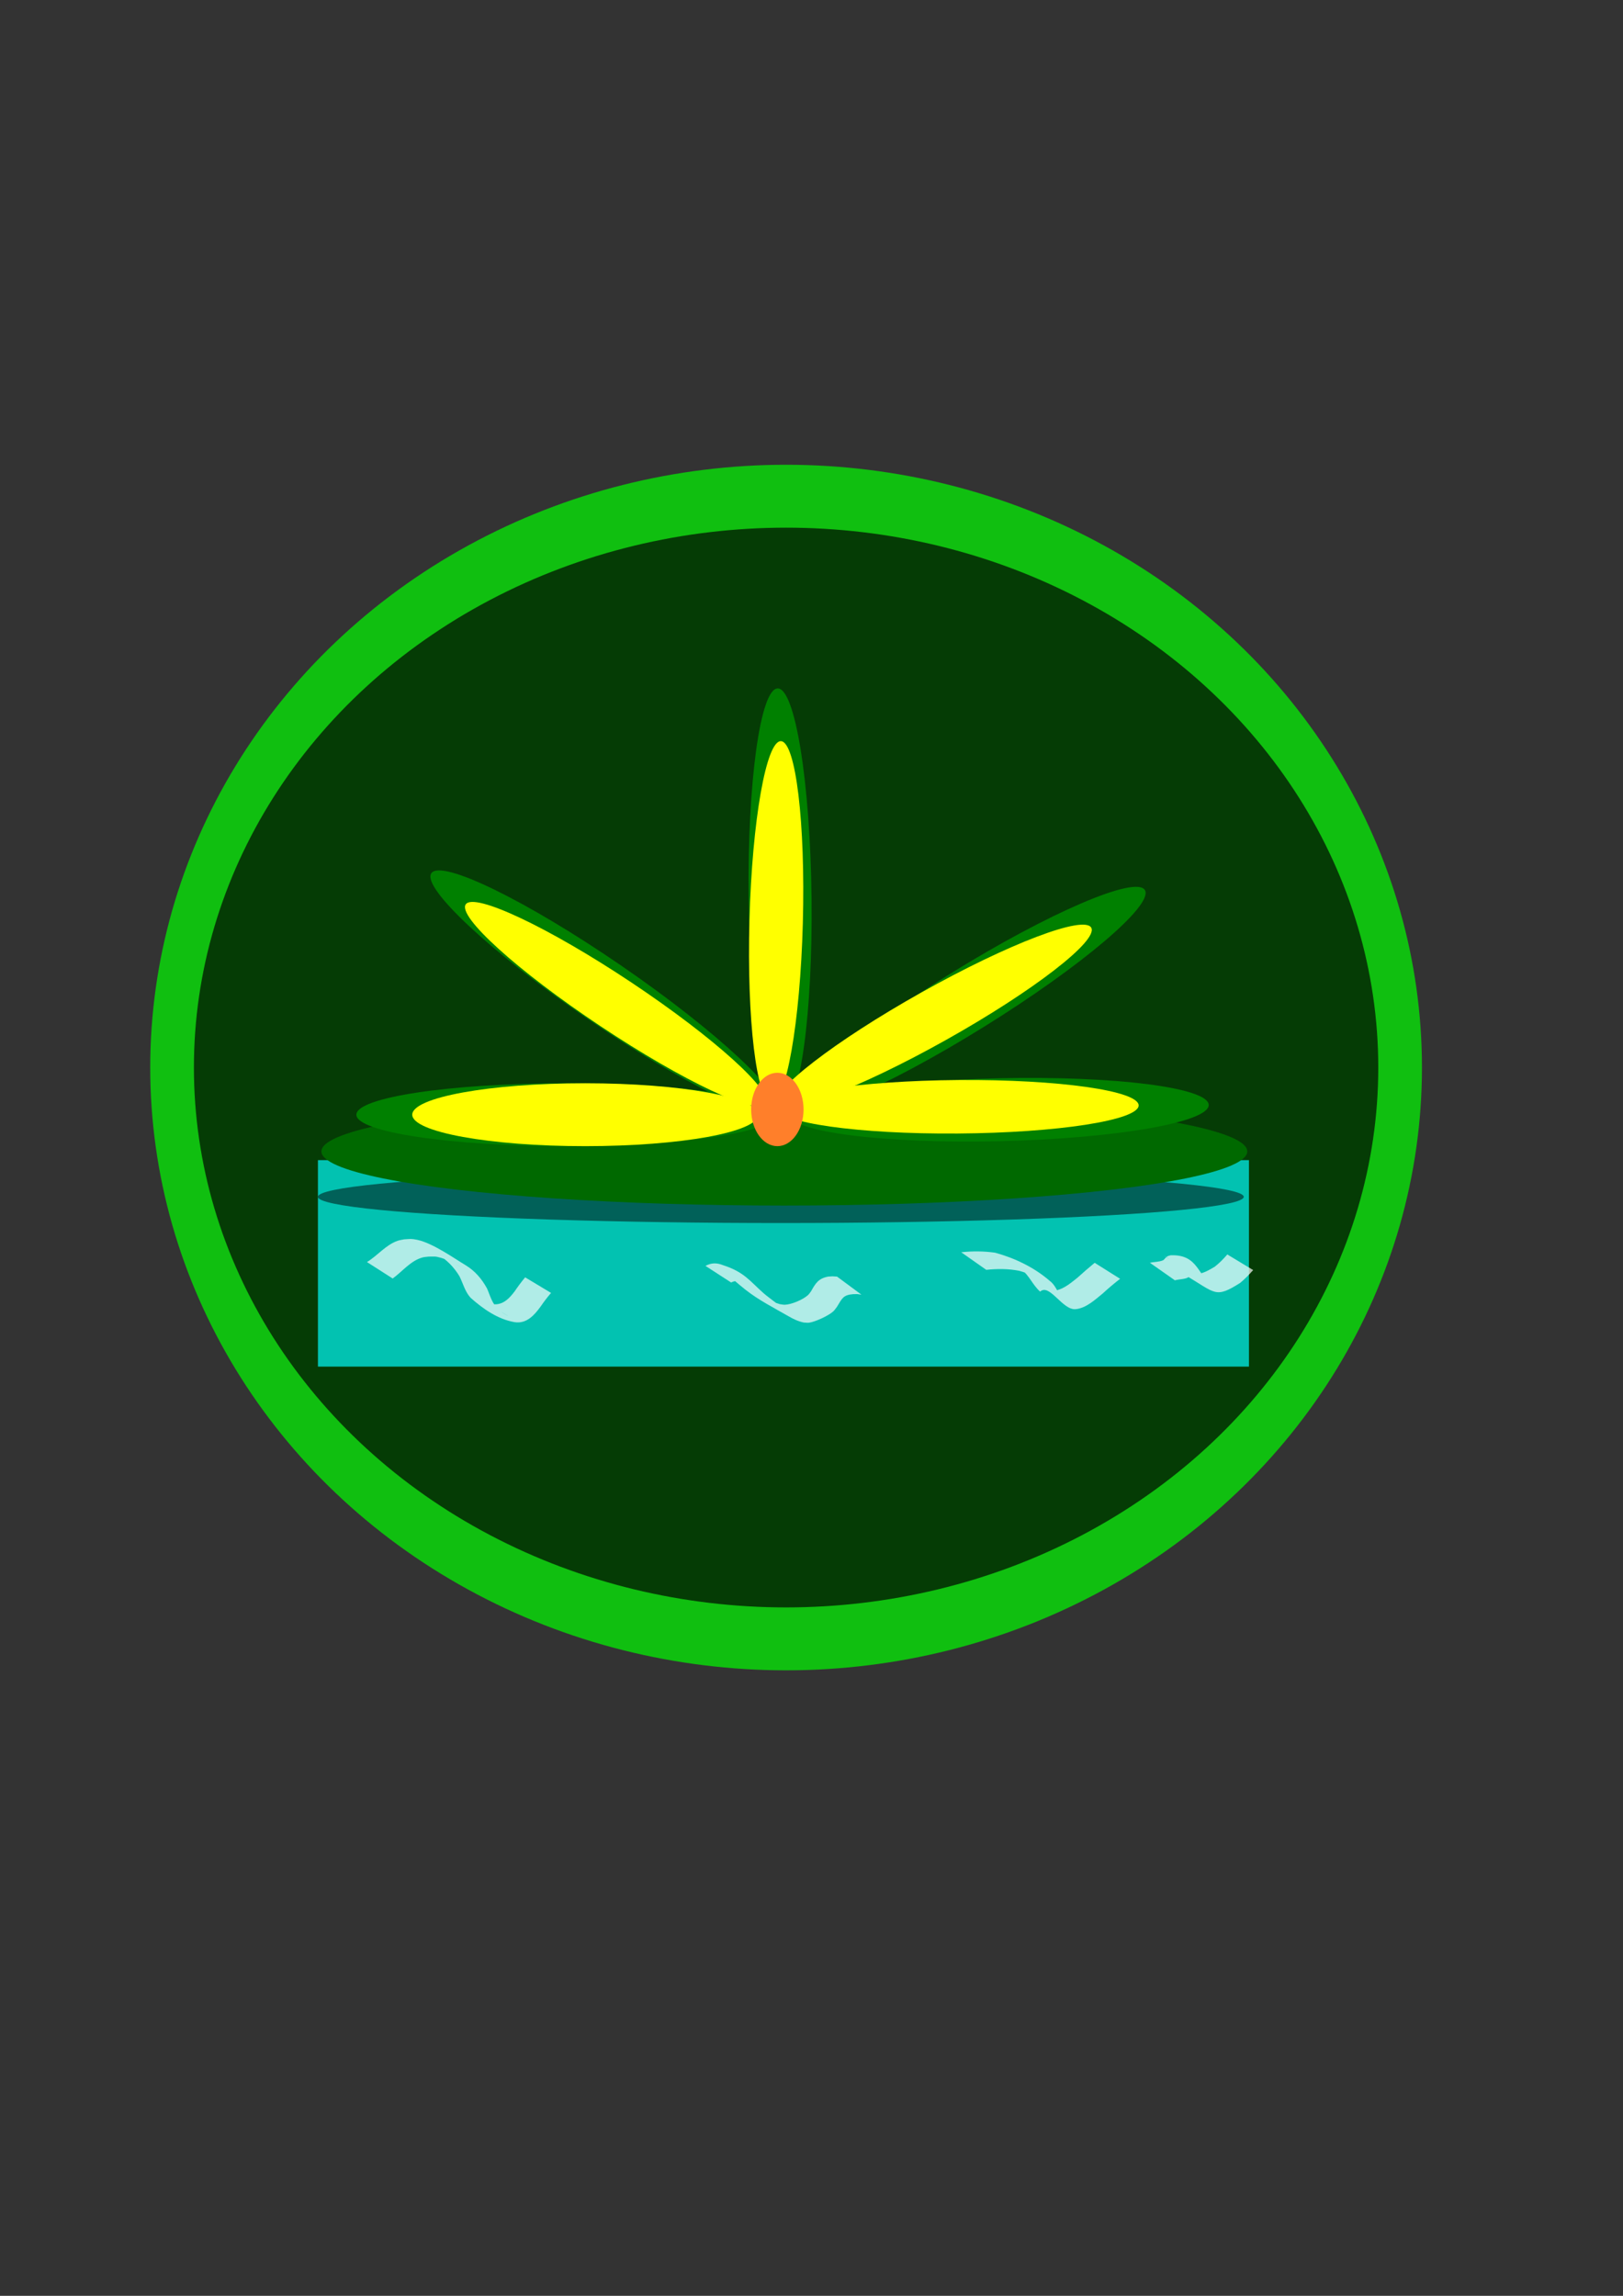 <?xml version="1.0" encoding="UTF-8" standalone="no"?>
<!-- Created with Inkscape (http://www.inkscape.org/) -->

<svg
   width="210mm"
   height="297mm"
   viewBox="0 0 210 297"
   version="1.1"
   id="svg5"
   inkscape:export-filename="bitmap.png"
   inkscape:export-xdpi="96"
   inkscape:export-ydpi="96"
   inkscape:version="1.2.2 (732a01da63, 2022-12-09)"
   sodipodi:docname="desenho.svg"
   xmlns:inkscape="http://www.inkscape.org/namespaces/inkscape"
   xmlns:sodipodi="http://sodipodi.sourceforge.net/DTD/sodipodi-0.dtd"
   xmlns="http://www.w3.org/2000/svg"
   xmlns:svg="http://www.w3.org/2000/svg">
  <rect x="0" y="0" width="210" height="297" fill="#333333" stroke="none"/>
  <sodipodi:namedview
     id="namedview7"
     pagecolor="#ffffff"
     bordercolor="#eeeeee"
     borderopacity="1"
     inkscape:showpageshadow="0"
     inkscape:pageopacity="0"
     inkscape:pagecheckerboard="false"
     inkscape:deskcolor="#505050"
     inkscape:document-units="mm"
     showgrid="false"
     inkscape:zoom="0.5852904"
     inkscape:cx="34.171071"
     inkscape:cy="562.11412"
     inkscape:window-width="1600"
     inkscape:window-height="837"
     inkscape:window-x="-8"
     inkscape:window-y="-8"
     inkscape:window-maximized="1"
     inkscape:current-layer="layer1"
     shape-rendering="crispEdges" />
  <defs
     id="defs2" />
  <g
     inkscape:label="Camada 1"
     inkscape:groupmode="layer"
     id="layer1">
    <g
       id="g1379">
      <ellipse
         style="opacity:0.684;fill:#00ff00;fill-opacity:1;stroke-width:0.265"
         id="path1302"
         cx="101.712"
         cy="138.103"
         rx="82.274"
         ry="77.979" />
      <ellipse
         style="opacity:0.684;fill:#000000;fill-opacity:1;stroke-width:0.242"
         id="ellipse1356"
         cx="101.712"
         cy="138.103"
         rx="76.623"
         ry="69.842" />
      <rect
         style="opacity:0.684;fill:#00ffff;fill-opacity:1;stroke-width:0.202"
         id="rect1043"
         width="120.465"
         height="26.711"
         x="41.137"
         y="150.082" />
      <g
         id="g989"
         transform="translate(10.397,33.904)">
        <ellipse
           style="opacity:0.498;fill:#000000;fill-opacity:1;stroke-width:0.184"
           id="ellipse974"
           cx="90.637"
           cy="120.925"
           rx="59.897"
           ry="3.39" />
        <ellipse
           style="fill:#006900;fill-opacity:1;stroke-width:0.265"
           id="path295"
           cx="91.089"
           cy="115.048"
           rx="59.897"
           ry="7.007" />
        <ellipse
           style="fill:#008000;stroke-width:0.265"
           id="path111"
           cx="62.836"
           cy="110.301"
           rx="27.123"
           ry="4.068" />
        <ellipse
           style="fill:#008000;stroke-width:0.265"
           id="ellipse113"
           cx="109.331"
           cy="39.435"
           rx="27.123"
           ry="4.068"
           inkscape:transform-center-x="23.097862"
           transform="rotate(34.501)"
           inkscape:transform-center-y="-15.875255" />
        <ellipse
           style="fill:#008000;stroke-width:0.265"
           id="ellipse223"
           cx="83.31"
           cy="-89.59"
           rx="27.123"
           ry="4.068"
           inkscape:transform-center-x="0.32182743"
           transform="rotate(89.342)"
           inkscape:transform-center-y="-28.025547" />
        <ellipse
           style="fill:#008000;stroke-width:0.265"
           id="ellipse227"
           cx="-47.12"
           cy="-141.626"
           rx="27.123"
           ry="4.068"
           inkscape:transform-center-x="-23.819568"
           transform="rotate(148.197)"
           inkscape:transform-center-y="-14.770347" />
        <ellipse
           style="fill:#008000;stroke-width:0.265"
           id="ellipse229"
           cx="-116.328"
           cy="-112.363"
           rx="27.123"
           ry="4.068"
           inkscape:transform-center-x="-28.01998"
           transform="rotate(178.682)"
           inkscape:transform-center-y="-0.64489813" />
        <ellipse
           style="fill:#ffff00;stroke-width:0.24"
           id="ellipse231"
           cx="65.322"
           cy="110.301"
           rx="22.377"
           ry="4.068" />
        <ellipse
           style="fill:#ffff00;stroke-width:0.226"
           id="ellipse233"
           cx="112.167"
           cy="41.511"
           rx="23.341"
           ry="3.461"
           inkscape:transform-center-x="20.077572"
           transform="matrix(0.832,0.554,-0.579,0.816,0,0)"
           inkscape:transform-center-y="-13.36516" />
        <ellipse
           style="fill:#ffff00;stroke-width:0.226"
           id="ellipse235"
           cx="80.053"
           cy="-92.375"
           rx="23.341"
           ry="3.461"
           inkscape:transform-center-x="-0.64867196"
           transform="matrix(-0.027,1,-0.998,-0.057,0,0)"
           inkscape:transform-center-y="-24.110488" />
        <ellipse
           style="fill:#ffff00;stroke-width:0.226"
           id="ellipse237"
           cx="-52.755"
           cy="-139.202"
           rx="23.341"
           ry="3.461"
           inkscape:transform-center-x="-21.035508"
           transform="matrix(-0.872,0.489,-0.463,-0.886,0,0)"
           inkscape:transform-center-y="-11.800161" />
        <ellipse
           style="fill:#ffff00;stroke-width:0.226"
           id="ellipse239"
           cx="-116.012"
           cy="-110.086"
           rx="23.341"
           ry="3.461"
           inkscape:transform-center-x="-24.118539"
           transform="matrix(-1,0.007,0.022,-1,0,0)"
           inkscape:transform-center-y="-0.17976294" />
        <ellipse
           style="fill:#ff7f2a;stroke-width:0.265"
           id="path293"
           cx="90.185"
           cy="109.623"
           rx="3.39"
           ry="4.747" />
      </g>
      <path
         style="opacity:0.684;fill:#ffffff;fill-opacity:1;stroke-width:0.265"
         id="path1242"
         d="m 50.809,165.396 c 1.249,-0.9 2.331,-2.315 3.875,-2.727 0.257,-0.069 0.527,-0.071 0.79,-0.107 0.821,-0.004 0.828,-0.061 1.633,0.171 1.353,0.391 5.193,2.686 -0.519,-0.497 1.194,0.721 2.134,1.667 2.854,2.854 0.479,0.95 0.717,1.991 1.439,2.792 1.628,1.451 3.553,2.802 5.733,3.166 1.541,0.216 2.53,-0.914 3.349,-2.044 0.415,-0.608 0.858,-1.189 1.338,-1.745 0,0 -3.353,-2.016 -3.353,-2.016 v 0 c -0.473,0.572 -0.917,1.163 -1.333,1.779 -0.793,1.067 -1.707,1.974 -3.144,1.644 -1.487,-0.368 -2.672,-1.384 2.166,1.509 0.446,0.267 -1.472,-0.794 -1.114,-0.796 -0.855,-0.685 -1.079,-1.725 -1.507,-2.697 -0.682,-1.245 -1.567,-2.282 -2.795,-3.023 -1.353,-0.803 -4.199,-2.838 -6.221,-3.264 -0.81,-0.171 -0.907,-0.112 -1.716,-0.065 -0.279,0.062 -0.566,0.092 -0.836,0.186 -1.54,0.534 -2.599,1.926 -3.966,2.75 0,0 3.326,2.129 3.326,2.129 z" />
      <path
         style="opacity:0.684;fill:#ffffff;fill-opacity:1;stroke-width:0.265"
         id="path1244"
         d="m 127.615,164.274 c 1.402,-0.15 2.872,-0.152 4.258,0.124 0.712,0.185 1.371,0.477 2.03,0.793 0.191,0.091 0.762,0.37 0.58,0.261 -3.648,-2.179 -3.551,-2.136 -2.324,-1.237 1.035,0.807 1.447,2.015 2.425,2.878 1.204,-1.117 2.88,2.411 4.576,2.269 1.353,-0.114 2.529,-1.223 3.519,-2.026 0.723,-0.669 1.474,-1.3 2.253,-1.903 0,0 -3.292,-2.069 -3.292,-2.069 v 0 c -0.759,0.62 -1.494,1.266 -2.222,1.923 -0.81,0.64 -1.621,1.347 -2.645,1.623 -0.238,0.064 -0.489,0.097 -0.735,0.084 -0.204,-0.011 -0.76,-0.273 -0.593,-0.155 0.886,0.63 1.853,1.139 2.779,1.708 -0.469,-0.315 -0.568,-0.324 -0.913,-0.784 -0.518,-0.689 -0.783,-1.561 -1.514,-2.088 -1.982,-1.716 -4.508,-2.926 -7.039,-3.619 -1.446,-0.203 -2.933,-0.222 -4.384,-0.054 0,0 3.239,2.273 3.239,2.273 z" />
      <path
         style="opacity:0.684;fill:#ffffff;fill-opacity:1;stroke-width:0.265"
         id="path1246"
         d="m 152.026,165.63 c 0.463,-0.142 1.278,-0.133 1.688,-0.368 0.481,-0.277 0.34,-0.806 0.969,-0.552 -6.297,-3.362 -3.54,-2.175 -2.706,-1.32 0.509,0.522 0.854,1.118 1.419,1.593 3.915,2.298 3.812,3.041 7.063,0.987 0.613,-0.505 1.161,-1.075 1.689,-1.666 0,0 -3.346,-2.021 -3.346,-2.021 v 0 c -0.494,0.571 -1.014,1.112 -1.613,1.577 -0.638,0.382 -1.276,0.768 -2.018,0.915 -0.174,0.035 -0.354,0.058 -0.531,0.047 -0.168,-0.011 -0.631,-0.206 -0.491,-0.113 0.937,0.625 1.936,1.148 2.905,1.722 -2.118,-1.296 -1.935,-4.176 -5.574,-4.041 -0.487,0.14 -0.334,0.038 -0.722,0.387 -0.092,0.082 -0.152,0.207 -0.264,0.258 -0.515,0.234 -1.164,0.194 -1.706,0.326 0,0 3.239,2.273 3.239,2.273 z" />
      <path
         style="opacity:0.684;fill:#ffffff;fill-opacity:1;stroke-width:0.265"
         id="path1248"
         d="m 94.604,165.913 c 0.768,-0.4 1.341,-0.11 2.054,0.206 -5.949,-4.051 -1.511,-0.315 -0.212,0.719 1.716,1.356 3.649,2.327 5.549,3.422 0.679,0.391 1.24,0.664 2.005,0.831 0.236,0.006 0.475,0.052 0.709,0.017 0.811,-0.122 2.521,-0.911 3.12,-1.47 0.185,-0.173 0.315,-0.395 0.473,-0.593 0.668,-1.084 0.783,-1.517 2.087,-1.627 0.69,-0.012 0.333,-0.029 1.07,0.065 0,0 -3.152,-2.335 -3.152,-2.335 v 0 c -0.788,-0.048 -0.409,-0.05 -1.139,-0.003 -1.244,0.23 -1.626,0.828 -2.222,1.895 -0.135,0.168 -0.245,0.359 -0.405,0.504 -0.651,0.59 -2.101,1.207 -2.981,1.244 -0.221,0.009 -0.44,-0.051 -0.661,-0.077 -0.777,-0.255 -0.548,-0.142 -1.266,-0.527 -0.224,-0.12 -0.883,-0.501 -0.664,-0.372 5.259,3.115 2.121,1.304 1.083,0.472 -0.426,-0.337 -0.871,-0.651 -1.278,-1.01 -1.742,-1.535 -2.465,-2.715 -5.218,-3.602 -0.8,-0.322 -1.495,-0.329 -2.277,0.091 0,0 3.324,2.151 3.324,2.151 z" />
    </g>
  </g>
</svg>
